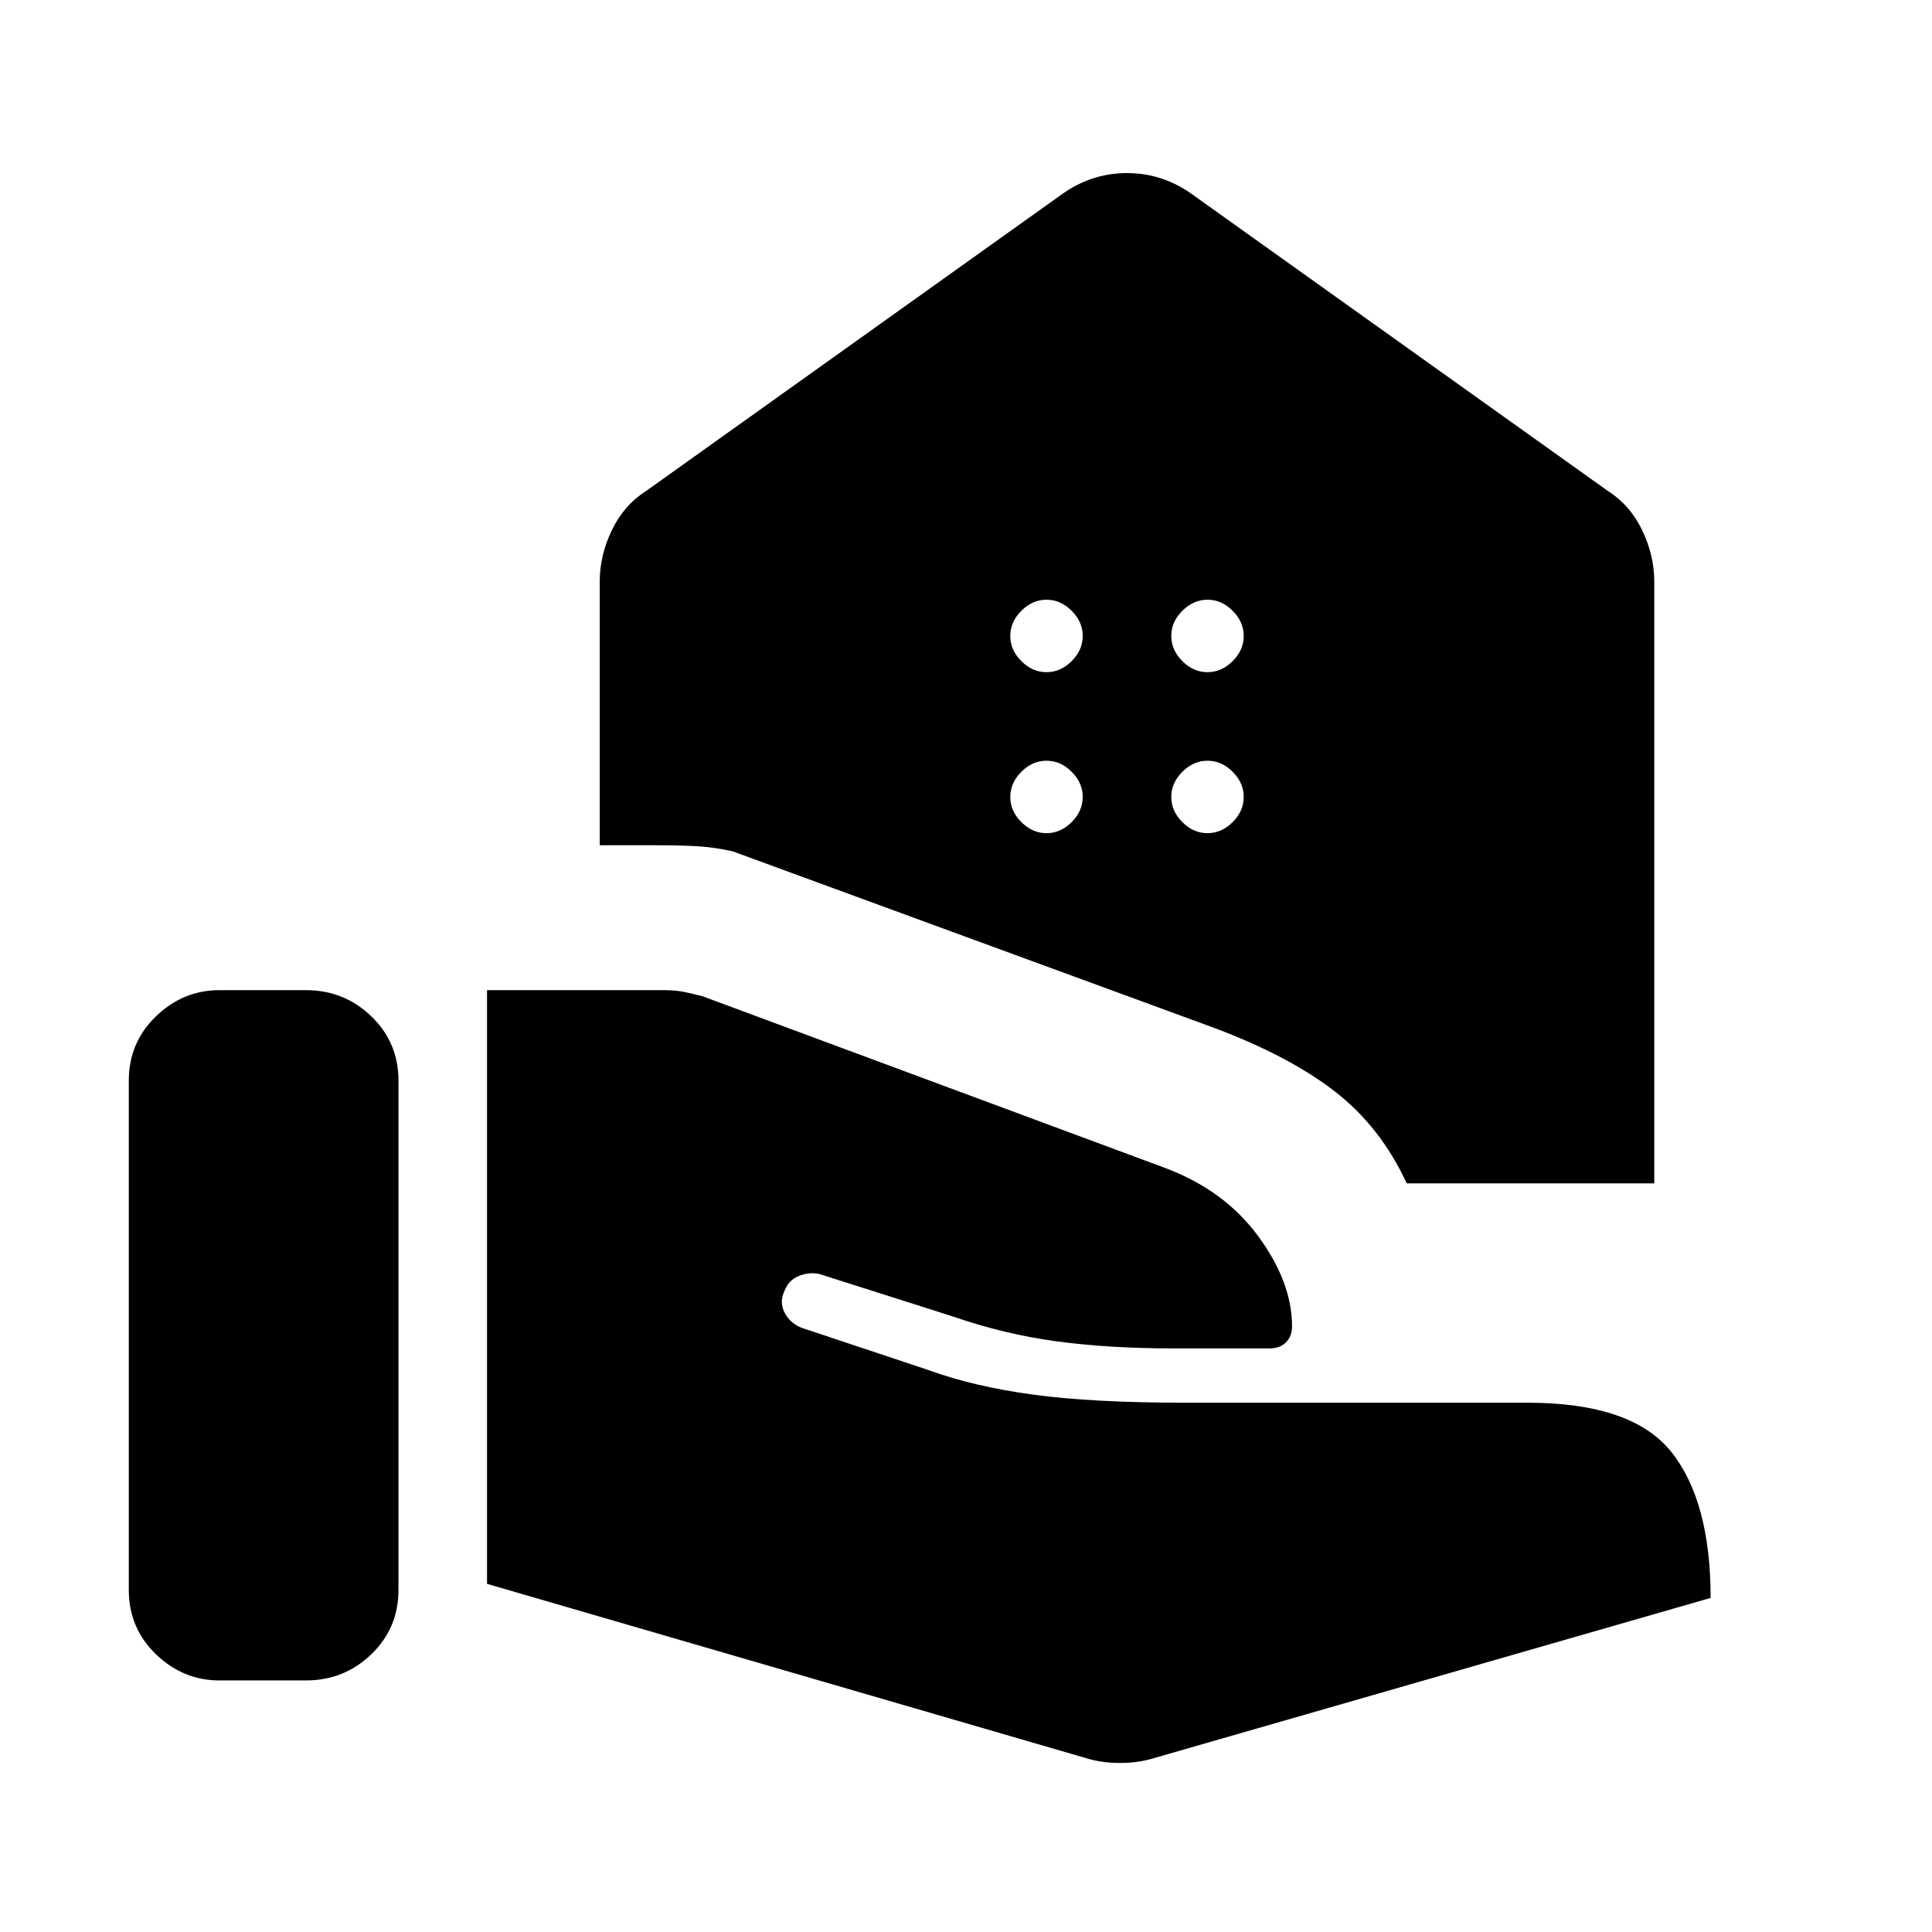 <svg xmlns="http://www.w3.org/2000/svg" height="48" width="48"><path d="M34.95 29.4Q34.3 28 33.175 27.125Q32.05 26.25 30.2 25.55L18.2 21.15Q17.75 21.05 17.325 21.025Q16.9 21 16.3 21H14.9V14.45Q14.9 13.8 15.2 13.175Q15.5 12.55 16.05 12.2L26.35 4.85Q27.1 4.3 28 4.3Q28.9 4.3 29.65 4.85L39.95 12.2Q40.5 12.55 40.8 13.175Q41.1 13.8 41.1 14.45V29.4ZM30 16.7Q30.35 16.7 30.625 16.425Q30.9 16.15 30.9 15.8Q30.9 15.45 30.625 15.175Q30.35 14.9 30 14.9Q29.65 14.9 29.375 15.175Q29.1 15.45 29.1 15.8Q29.1 16.15 29.375 16.425Q29.65 16.7 30 16.7ZM26 16.7Q26.35 16.7 26.625 16.425Q26.9 16.15 26.9 15.8Q26.9 15.45 26.625 15.175Q26.35 14.9 26 14.9Q25.65 14.9 25.375 15.175Q25.1 15.45 25.1 15.8Q25.1 16.15 25.375 16.425Q25.65 16.7 26 16.7ZM30 20.7Q30.35 20.7 30.625 20.425Q30.9 20.15 30.9 19.8Q30.9 19.45 30.625 19.175Q30.35 18.9 30 18.9Q29.65 18.9 29.375 19.175Q29.1 19.45 29.1 19.8Q29.1 20.15 29.375 20.425Q29.65 20.7 30 20.7ZM26 20.7Q26.35 20.7 26.625 20.425Q26.9 20.15 26.9 19.8Q26.9 19.45 26.625 19.175Q26.35 18.9 26 18.9Q25.65 18.9 25.375 19.175Q25.1 19.45 25.1 19.8Q25.1 20.15 25.375 20.425Q25.65 20.7 26 20.7ZM3.2 39.5V26.85Q3.2 25.9 3.875 25.25Q4.55 24.6 5.45 24.6H7.6Q8.55 24.6 9.225 25.25Q9.9 25.9 9.9 26.85V39.5Q9.9 40.45 9.225 41.1Q8.55 41.75 7.6 41.75H5.45Q4.55 41.75 3.875 41.1Q3.2 40.45 3.2 39.5ZM27.05 43.7 12.1 39.35V24.6H16.5Q16.8 24.6 17.025 24.65Q17.25 24.7 17.45 24.75L28.9 29Q30.4 29.55 31.25 30.7Q32.1 31.85 32.1 32.95Q32.1 33.2 31.95 33.35Q31.8 33.5 31.55 33.5H29.1Q27.55 33.5 26.25 33.325Q24.95 33.15 23.65 32.7L20.35 31.65Q20.1 31.6 19.85 31.7Q19.6 31.8 19.5 32.05Q19.35 32.35 19.5 32.625Q19.65 32.9 19.95 33L23.1 34.05Q24.2 34.45 25.675 34.65Q27.15 34.85 29.45 34.85H37.95Q40.55 34.85 41.525 36.075Q42.5 37.3 42.5 39.7L28.6 43.7Q28.25 43.8 27.825 43.8Q27.4 43.8 27.05 43.7Z"/></svg>